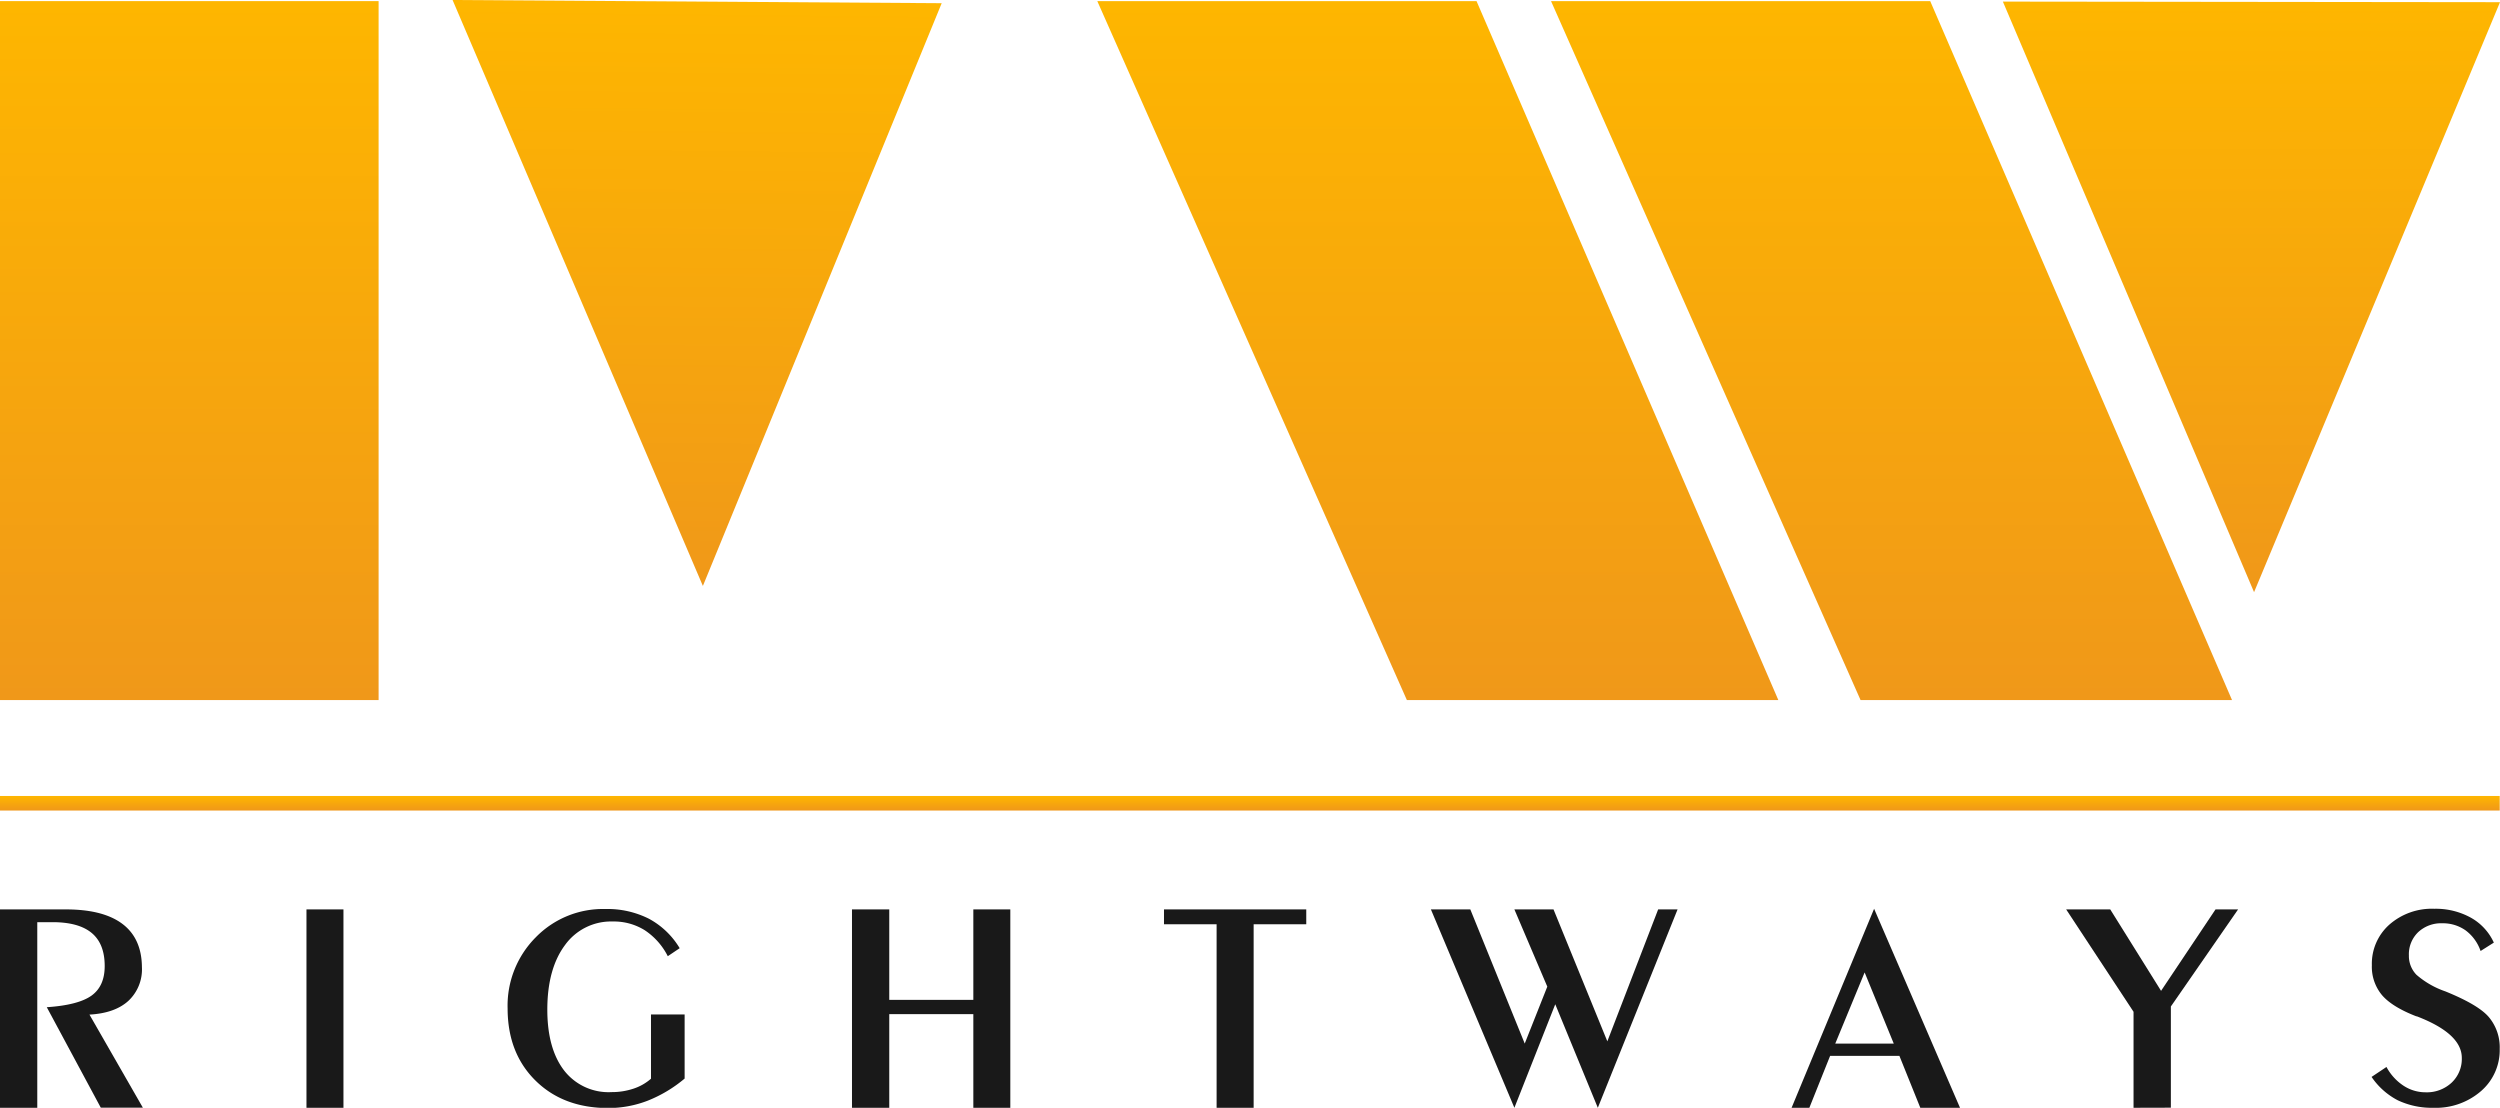 <svg xmlns="http://www.w3.org/2000/svg" xmlns:xlink="http://www.w3.org/1999/xlink" viewBox="0 0 515.06 228.23"><defs><style>.cls-1{fill:url(#New_Gradient_Swatch_1);}.cls-2{fill:url(#New_Gradient_Swatch_1-2);}.cls-3{fill:url(#New_Gradient_Swatch_1-3);}.cls-4{fill:url(#New_Gradient_Swatch_1-4);}.cls-5{fill:url(#New_Gradient_Swatch_1-5);}.cls-6{fill:none;stroke-miterlimit:10;stroke-width:3px;stroke:url(#New_Gradient_Swatch_1-6);}.cls-7{fill:#191919;}</style><linearGradient id="New_Gradient_Swatch_1" x1="39" y1="0.23" x2="39" y2="144.23" gradientUnits="userSpaceOnUse"><stop offset="0" stop-color="#feb600"/><stop offset="1" stop-color="#f09819"/></linearGradient><linearGradient id="New_Gradient_Swatch_1-2" x1="389.7" y1="0.23" x2="389.7" y2="144.23" xlink:href="#New_Gradient_Swatch_1"/><linearGradient id="New_Gradient_Swatch_1-3" x1="296.23" y1="0.23" x2="296.23" y2="144.23" xlink:href="#New_Gradient_Swatch_1"/><linearGradient id="New_Gradient_Swatch_1-4" x1="144.27" y1="-0.95" x2="144.27" y2="120.72" gradientTransform="matrix(0.98, 0.01, 0.01, 0.99, 1.68, 0.44)" xlink:href="#New_Gradient_Swatch_1"/><linearGradient id="New_Gradient_Swatch_1-5" x1="463.85" y1="0.33" x2="463.85" y2="122" xlink:href="#New_Gradient_Swatch_1"/><linearGradient id="New_Gradient_Swatch_1-6" x1="257.5" y1="163.99" x2="257.5" y2="166.99" xlink:href="#New_Gradient_Swatch_1"/></defs><title>Asset 9</title><g id="Layer_2" data-name="Layer 2"><g id="_5" data-name="5"><rect class="cls-1" y="0.23" width="78" height="144"/><polygon class="cls-2" points="459.85 144.23 383.32 144.23 319.55 0.23 397.67 0.23 459.85 144.23"/><polygon class="cls-3" points="366.38 144.23 289.85 144.23 226.07 0.23 304.2 0.23 366.38 144.23"/><polygon class="cls-4" points="93.24 0 194.01 0.66 144.81 120.72 93.24 0"/><polygon class="cls-5" points="412.64 0.33 515.06 0.45 464.39 122 412.64 0.33"/><line class="cls-6" y1="165.49" x2="515" y2="165.49"/><path class="cls-7" d="M0,228.23V187.36H13.57q7.71,0,11.67,3t4,8.92a8.88,8.88,0,0,1-2.81,6.94q-2.8,2.53-8,2.81l11,19.17H20.76L9.64,207.51q6.52-.44,9.23-2.4t2.7-6.1q0-4.56-2.67-6.79c-1.78-1.48-4.46-2.23-8.06-2.23H7.68v38.24Z"/><path class="cls-7" d="M70.76,228.23H63.14V187.36h7.62Z"/><path class="cls-7" d="M141.05,209v13.21a27.62,27.62,0,0,1-7.59,4.55,22.49,22.49,0,0,1-8.15,1.52q-9.27,0-15-5.67t-5.73-14.87a19.93,19.93,0,0,1,5.78-14.61,19.33,19.33,0,0,1,14.33-5.85,19,19,0,0,1,9,2,16.5,16.5,0,0,1,6.34,6.07L137.58,197a13.94,13.94,0,0,0-4.76-5.36,12,12,0,0,0-6.55-1.79,11.69,11.69,0,0,0-9.87,4.86q-3.63,4.88-3.64,13.28,0,8.09,3.49,12.59A11.58,11.58,0,0,0,126,225a14,14,0,0,0,4.51-.71,10.33,10.33,0,0,0,3.61-2.05V209Z"/><path class="cls-7" d="M183.21,208.94v19.29h-7.68V187.36h7.68V206h17.32V187.36h7.62v40.87h-7.62V208.94Z"/><path class="cls-7" d="M250.65,228.23V190.42H239.81v-3.06h29.31v3.06H258.28v37.81Z"/><path class="cls-7" d="M329.19,228.23l-8.77-21.33L312,228.23l-17.2-40.87h8.12L314.13,215l4.65-11.73L312,187.36h8.06l11.09,27.18,10.47-27.18h4Z"/><path class="cls-7" d="M369.11,228.23l17-41,17.7,41h-8.18l-4.31-10.7H377.05l-4.28,10.7Zm9-13.23h12.05l-6-14.66Z"/><path class="cls-7" d="M439.56,228.23V208.45l-13.88-21.09h9.08l10.47,16.78,11.22-16.78h4.65l-13.85,20v20.85Z"/><path class="cls-7" d="M491.67,219.82a10.63,10.63,0,0,0,3.48,3.84,8.24,8.24,0,0,0,4.57,1.38,7.48,7.48,0,0,0,5.39-2,6.71,6.71,0,0,0,2.08-5.09q0-5-9.26-8.56l-.1,0q-5-1.94-7.08-4.37a9.12,9.12,0,0,1-2.09-6.16,10.78,10.78,0,0,1,3.6-8.36,13.26,13.26,0,0,1,9.29-3.27,14.91,14.91,0,0,1,7.48,1.82,11.21,11.21,0,0,1,4.76,5.15l-2.73,1.73A8.89,8.89,0,0,0,508,191.7a8.08,8.08,0,0,0-4.87-1.48,6.88,6.88,0,0,0-4.93,1.83,6.31,6.31,0,0,0-1.91,4.79,5.55,5.55,0,0,0,1.57,4,18,18,0,0,0,5.92,3.4q6.86,2.78,9,5.33A9.68,9.68,0,0,1,515,216.1a11.15,11.15,0,0,1-3.86,8.7,14.14,14.14,0,0,1-9.77,3.43,16.4,16.4,0,0,1-7.38-1.55,14.75,14.75,0,0,1-5.39-4.81Z"/></g></g></svg>